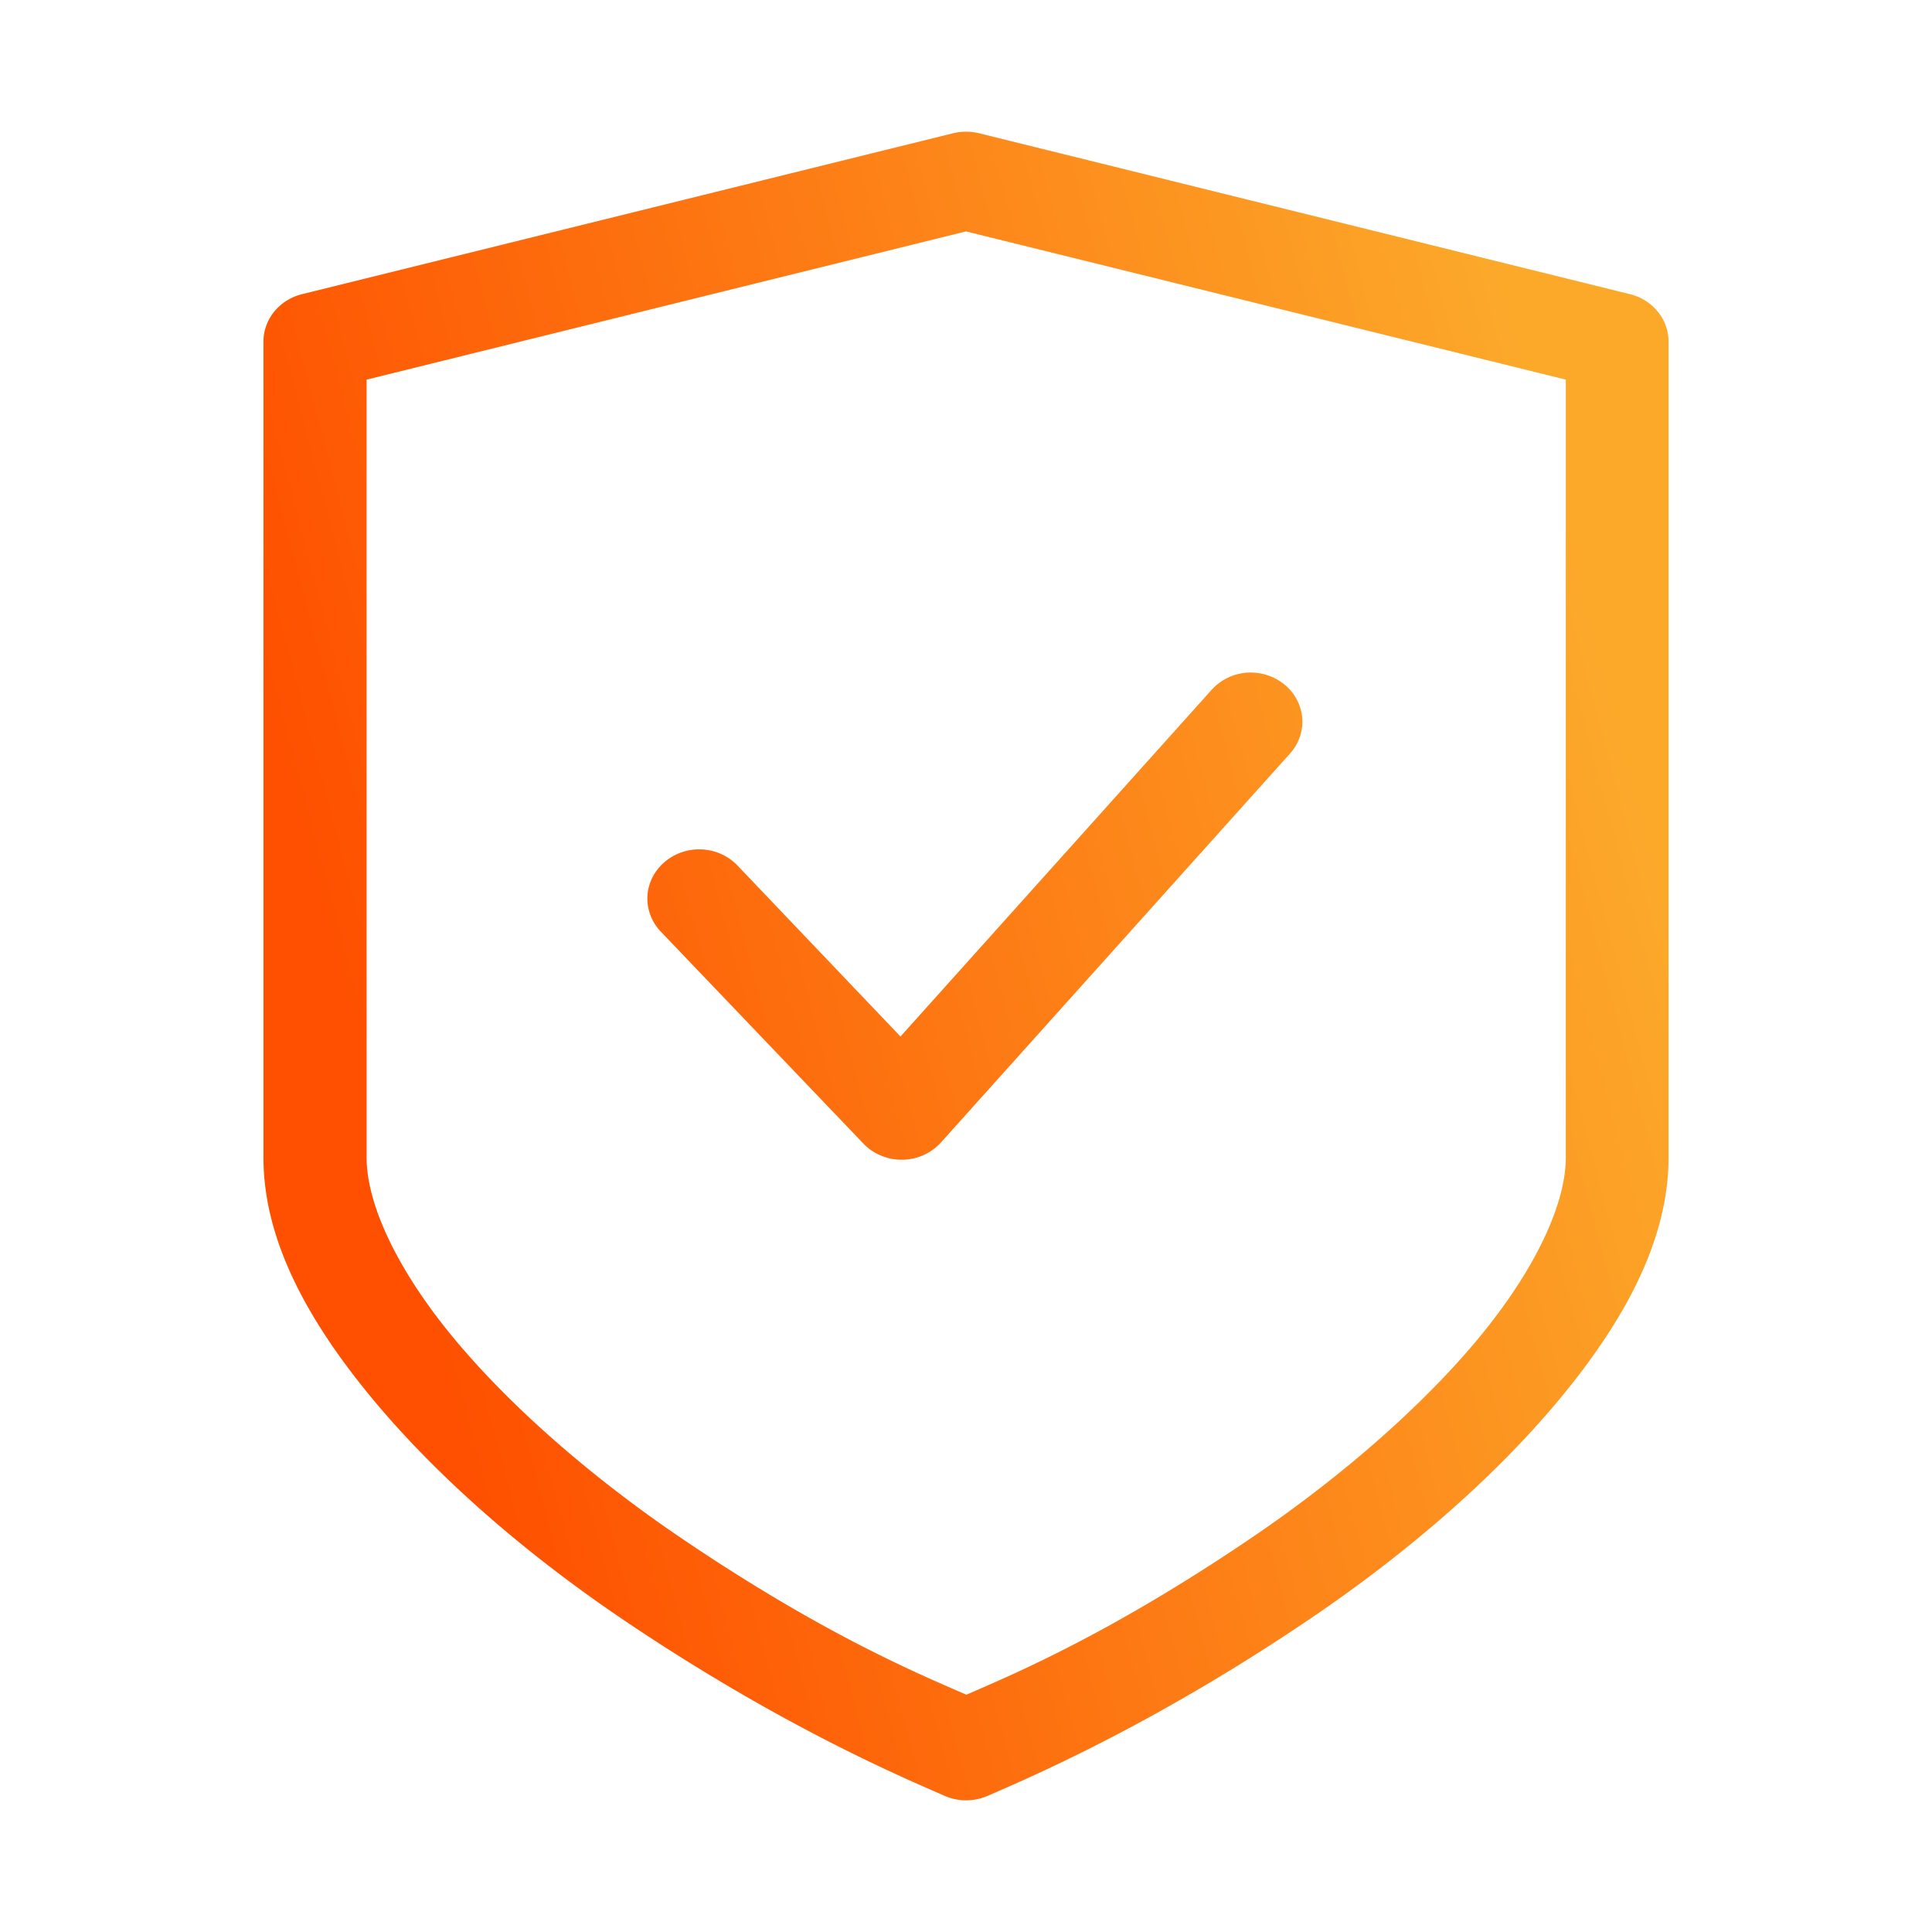 <svg width="44" height="44" fill="none" xmlns="http://www.w3.org/2000/svg"><path d="M22 3c-.1 0-.2.012-.296.035L6.884 6.698C6.363 6.825 6 7.27 6 7.78v18.582c0 1.913 1.046 3.774 2.53 5.552 1.486 1.777 3.46 3.477 5.595 4.927 3.665 2.487 6.538 3.684 7.389 4.058.31.136.668.136.98 0 .855-.376 3.72-1.573 7.381-4.058 2.136-1.45 4.116-3.15 5.601-4.927C36.961 30.135 38 28.274 38 26.36V7.78c0-.508-.36-.952-.877-1.08L22.294 3.034A1.243 1.243 0 0 0 22 3Zm0 2.27 13.66 3.376V26.36c0 1.081-.72 2.6-2.022 4.159-1.302 1.558-3.14 3.149-5.126 4.497-3.238 2.197-5.417 3.106-6.503 3.58-1.081-.471-3.27-1.378-6.514-3.58-1.986-1.348-3.824-2.939-5.126-4.498-1.303-1.559-2.02-3.077-2.02-4.158V8.646L22 5.27Zm6.496 10.047a1.2 1.2 0 0 0-.902.393l-7.086 7.896-3.712-3.894a1.198 1.198 0 0 0-.817-.367 1.21 1.21 0 0 0-.85.293c-.231.2-.37.478-.384.776-.014.296.096.587.307.806l4.614 4.827c.227.237.55.37.886.365a1.2 1.2 0 0 0 .874-.389l7.953-8.861c.202-.226.302-.518.278-.814a1.1 1.1 0 0 0-.409-.762 1.21 1.21 0 0 0-.753-.269Z" fill="url(#a)"/><defs><linearGradient id="a" x1="12.6" y1="41" x2="41.414" y2="33.406" gradientUnits="userSpaceOnUse"><stop stop-color="#FE5000"/><stop offset="1" stop-color="#FCA92A"/></linearGradient></defs></svg>